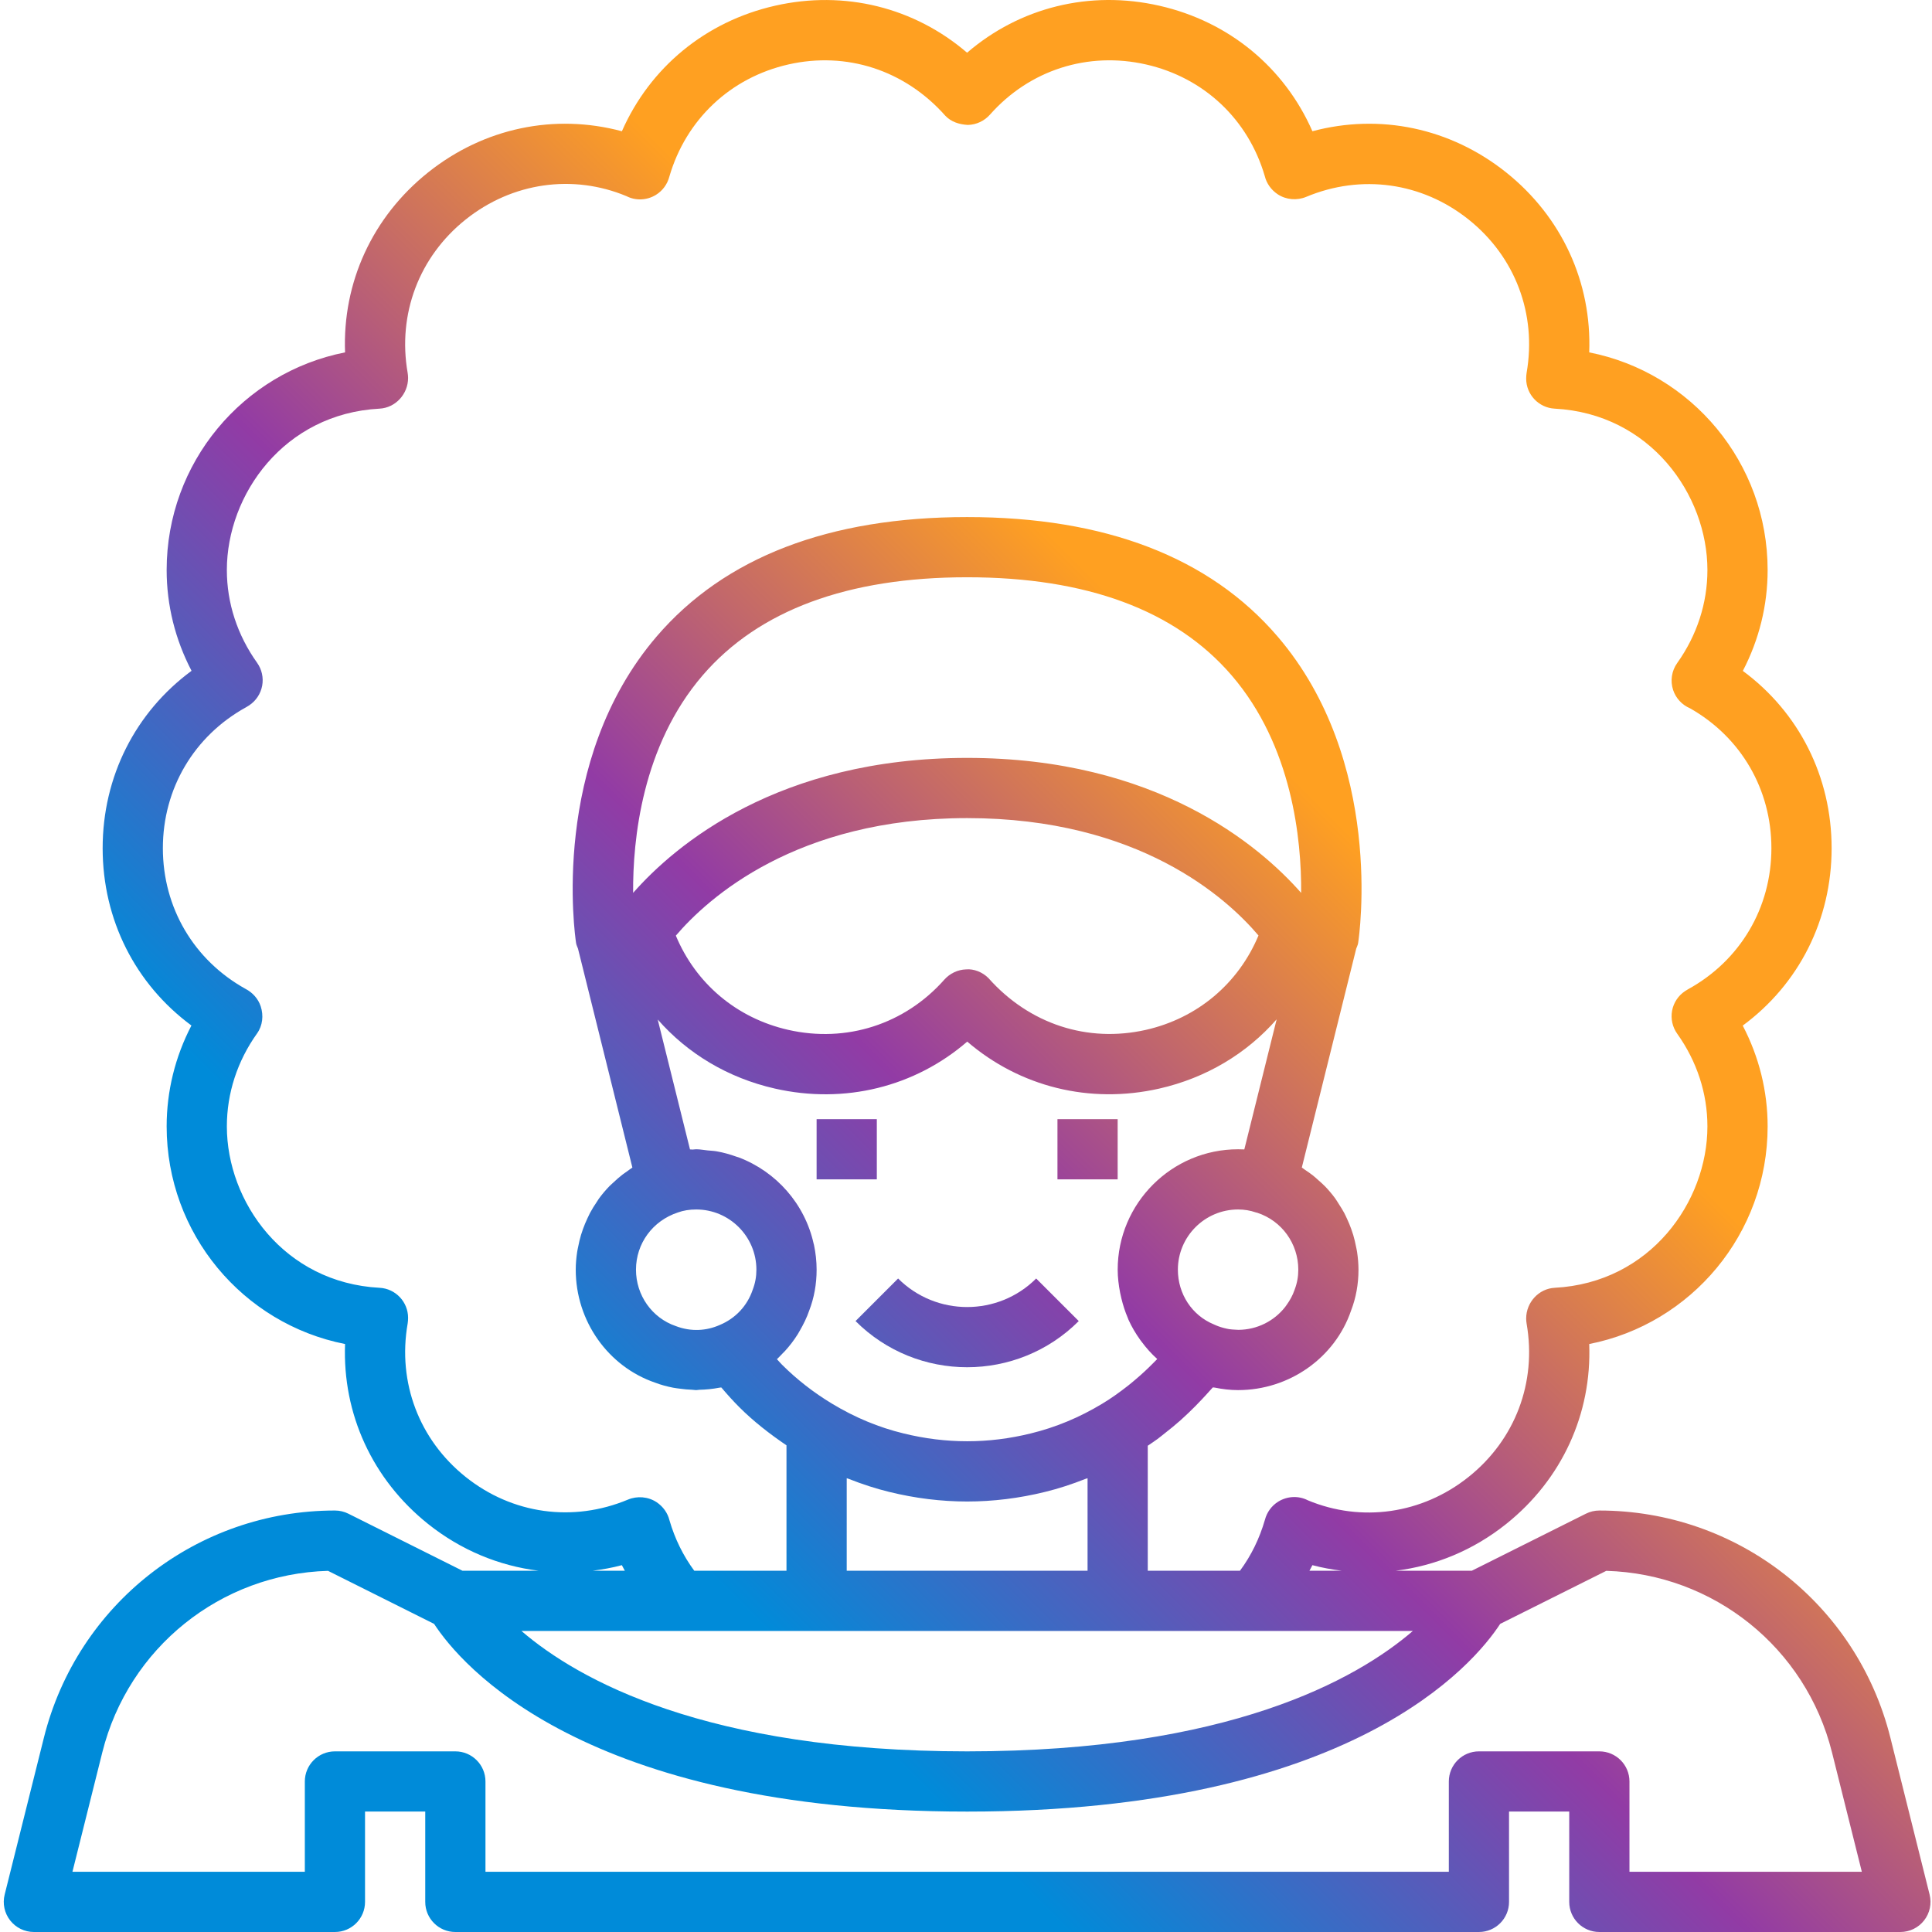 <svg height="512pt" viewBox="-1 0 512 512" width="512pt" xmlns="http://www.w3.org/2000/svg" xmlns:xlink="http://www.w3.org/1999/xlink"><linearGradient id="lg1"><stop offset="0" stop-color="#008bd9"/><stop offset=".494" stop-color="#923ba5"/><stop offset="1" stop-color="#ffa021"/></linearGradient><linearGradient id="linear0" gradientTransform="matrix(.847 0 0 -.847 -.698 510.157)" gradientUnits="userSpaceOnUse" x1="211.934" x2="427.974" xlink:href="#lg1" y1="119.526" y2="335.565"/><linearGradient id="linear1" gradientTransform="matrix(.847 0 0 -.847 -.698 510.157)" gradientUnits="userSpaceOnUse" x1="176.643" x2="392.683" xlink:href="#lg1" y1="154.816" y2="370.856"/><linearGradient id="linear2" gradientTransform="matrix(.847 0 0 -.847 -.698 510.157)" gradientUnits="userSpaceOnUse" x1="214.301" x2="430.341" xlink:href="#lg1" y1="117.158" y2="333.198"/><linearGradient id="linear3" gradientTransform="matrix(.847 0 0 -.847 -.698 510.157)" gradientUnits="userSpaceOnUse" x1="222.337" x2="438.377" xlink:href="#lg1" y1="109.123" y2="325.163"/><path d="m510.367 502.086-10.391-41.559c-8.859-35.457-40.578-60.223-77.133-60.223-1.238 0-2.461.289-3.566.844l-30.227 15.113h-20.164c10.457-1.301 20.543-5.426 29.262-12.387 14.809-11.824 22.715-29.223 22.012-47.691 27.094-5.344 47.281-29.246 47.281-57.68 0-9.312-2.262-18.41-6.598-26.707 14.879-10.973 23.555-28.035 23.555-47.012 0-18.965-8.664-36.016-23.527-46.988 4.32-8.297 6.57-17.402 6.57-26.734 0-28.434-20.188-52.332-47.281-57.676.703-18.469-7.203-35.867-22.008-47.691-14.801-11.816-33.508-15.68-51.348-10.914-7.406-16.871-22.074-29.055-40.523-33.254-18.52-4.23-37.066.461-50.992 12.445-13.969-11.992-32.453-16.641-50.867-12.461-18.469 4.184-33.168 16.379-40.613 33.273-17.84-4.777-36.551-.902-51.355 10.91-14.805 11.824-22.711 29.223-22.008 47.691-27.094 5.344-47.281 29.242-47.281 57.676 0 9.316 2.262 18.414 6.598 26.711-14.879 10.973-23.559 28.035-23.559 47.012 0 18.965 8.668 36.016 23.527 46.988-4.316 8.293-6.566 17.398-6.566 26.73 0 28.434 20.188 52.336 47.281 57.68-.703 18.469 7.203 35.867 22.008 47.691 8.723 6.961 18.809 11.086 29.262 12.387h-20.16l-30.227-15.113c-1.105-.555-2.328-.844-3.566-.844-36.555 0-68.273 24.766-77.133 60.223l-10.391 41.559c-.598 2.383-.059 4.91 1.453 6.844 1.512 1.938 3.828 3.07 6.285 3.07h79.785c4.406 0 7.977-3.57 7.977-7.977v-23.938h15.957v23.938c0 4.406 3.57 7.977 7.98 7.977h271.258c4.406 0 7.977-3.57 7.977-7.977v-23.938h15.957v23.938c0 4.406 3.574 7.977 7.98 7.977h79.781c2.457 0 4.773-1.133 6.285-3.07 1.512-1.934 2.051-4.461 1.453-6.844zm-403.336-151.312c.078-.453.117-1.07.117-1.527 0-4.242-3.32-7.746-7.559-7.969-25.332-1.34-40.469-22.801-40.469-42.773 0-8.777 2.77-17.301 8.012-24.648 1.477-2.074 1.754-4.766.953-7.18-.652-1.984-2.137-3.637-3.988-4.598-13.738-7.625-21.934-21.555-21.934-37.293 0-15.793 8.254-29.762 22.074-37.371.191-.102.617-.371.801-.492 1.801-1.195 3.043-3.07 3.441-5.199.395-2.125-.094-4.324-1.348-6.086-5.242-7.352-8.012-15.848-8.012-24.57 0-19.973 15.137-41.434 40.469-42.773 4.238-.223 7.559-3.883 7.559-8.125 0-.461-.039-.918-.117-1.371-2.715-15.586 3.035-30.773 15.379-40.629s28.418-12.102 42.613-6.188c2.48 1.266 5.43 1.117 7.797-.336 1.777-1.086 3.035-2.828 3.555-4.801 4.398-15.16 16.188-26.281 31.57-29.77 15.398-3.484 30.836 1.48 41.578 13.598 1.539 1.617 3.617 2.297 5.961 2.434 2.238-.039 4.387-1.055 5.867-2.727 10.484-11.844 25.957-16.797 41.383-13.293 15.32 3.488 27.059 14.535 31.449 29.59.477 1.945 1.707 3.664 3.418 4.801 2.215 1.477 5.121 1.715 7.574.684 14.586-6.094 30.672-3.848 43.016 6.008 12.348 9.855 18.098 25.043 15.379 40.629-.078.453-.117 1.07-.117 1.527 0 4.242 3.32 7.746 7.559 7.969 25.336 1.34 40.473 22.801 40.473 42.773 0 8.77-2.77 17.293-8.012 24.648-1.477 2.074-1.875 4.727-1.078 7.141.73 2.199 2.371 3.957 4.484 4.848 13.516 7.672 21.562 21.488 21.562 37.082 0 15.793-8.254 29.762-22.078 37.371-.188.102-.613.371-.797.492-1.805 1.195-3.047 3.07-3.445 5.199-.391 2.125.094 4.324 1.352 6.09 5.242 7.348 8.012 15.844 8.012 24.566 0 19.973-15.137 41.434-40.473 42.773-4.238.223-7.559 3.887-7.559 8.129 0 .457.039.914.117 1.367 2.719 15.586-3.031 30.773-15.379 40.629-12.34 9.855-28.414 12.102-42.609 6.188-2.473-1.27-5.434-1.113-7.801.336-1.777 1.09-3.039 2.836-3.555 4.816-1.438 4.984-3.656 9.52-6.617 13.52h-24.438v-33.129c.863-.59 1.734-1.16 2.578-1.781.68-.5 1.32-1.039 1.984-1.559 1.398-1.09 2.77-2.211 4.098-3.387.723-.645 1.426-1.309 2.133-1.977 1.223-1.164 2.402-2.359 3.555-3.59.652-.699 1.309-1.395 1.938-2.113.312-.359.656-.688.961-1.051.16.035.336.02.496.051 2.008.41 4.062.664 6.191.664 13.605 0 25.68-8.582 29.938-21.051 1.309-3.387 1.973-7.039 1.973-10.859 0-1.59-.145-3.145-.367-4.676-.074-.5-.191-.98-.289-1.473-.199-1.023-.43-2.031-.727-3.02-.168-.562-.355-1.109-.551-1.66-.316-.883-.68-1.746-1.07-2.59-.258-.559-.504-1.113-.793-1.652-.43-.805-.918-1.57-1.414-2.332-.332-.512-.629-1.043-.988-1.531-.809-1.094-1.684-2.137-2.629-3.117-.562-.594-1.191-1.117-1.805-1.668-.48-.43-.953-.871-1.461-1.273-.652-.512-1.336-.977-2.031-1.441-.305-.203-.578-.438-.891-.633l14.418-58.02c.176-.484.422-.938.504-1.465.301-1.949 7.027-48.18-21.363-81.277-18.004-20.984-45.684-31.625-82.262-31.625-36.574 0-64.254 10.641-82.258 31.625-28.391 33.098-21.664 79.328-21.363 81.277.082.527.328.98.504 1.465l14.414 58.02c-.449.281-.855.621-1.293.922-.43.297-.859.586-1.273.902-.895.688-1.734 1.426-2.543 2.199-.289.273-.598.523-.875.805-1.051 1.078-2.023 2.219-2.906 3.43-.184.25-.328.523-.504.781-.676.988-1.309 2-1.871 3.059-.238.457-.445.926-.668 1.395-.43.918-.82 1.852-1.164 2.812-.184.516-.359 1.027-.52 1.555-.301 1.012-.539 2.039-.742 3.086-.094.48-.211.953-.281 1.441-.227 1.535-.371 3.09-.371 4.68 0 13.605 8.582 25.68 21.051 29.938 1.52.586 3.117 1.008 4.75 1.332.582.117 1.184.176 1.781.258 1.098.152 2.195.258 3.316.293.344.012.668.09 1.016.09.281 0 .551-.078.832-.086 1.746-.043 3.488-.203 5.219-.539.184-.035.371-.039.551-.078.016 0 .031 0 .043-.004.082.098.168.176.25.273 1.484 1.75 2.984 3.406 4.539 4.957 3.754 3.758 8.016 7.07 12.5 10.113v33.234h-24.441c-2.93-3.961-5.133-8.441-6.57-13.367-.477-1.945-1.707-3.664-3.418-4.801-2.219-1.473-5.117-1.711-7.578-.684-14.586 6.09-30.668 3.855-43.016-6.004-12.34-9.859-18.09-25.047-15.375-40.633zm247.535 65.488h-8.555c.242-.508.562-.961.793-1.477 2.57.688 5.164 1.145 7.762 1.477zm-14.633-70.391c-.125.172-.242.348-.371.512-2.906 3.703-7.41 6.008-12.355 6.039-.262-.004-.523-.027-.785-.043-.578-.027-1.152-.059-1.703-.145-.973-.172-1.957-.426-2.945-.793-.184-.078-.363-.148-.5-.203l-.621-.273c-5.773-2.379-9.504-8.062-9.504-14.484 0-8.801 7.156-15.957 15.957-15.957 1.703 0 3.242.273 4.621.754.16.051.316.066.48.125 6.492 2.129 10.855 8.188 10.855 15.078 0 1.84-.305 3.555-1.008 5.398-.5 1.461-1.25 2.781-2.121 3.992zm-84.633-145.02c-50.137 0-77.367 23.113-88.516 35.77-.105-14.07 2.332-38.953 18.441-57.664 14.844-17.238 38.422-25.977 70.078-25.977 31.652 0 55.23 8.738 70.074 25.977 16.109 18.711 18.547 43.594 18.441 57.664-11.152-12.656-38.383-35.77-88.52-35.77zm77.211 47.062c-5.312 12.703-16.133 21.906-29.852 25.016-15.426 3.473-30.844-1.488-41.719-13.734-1.555-1.559-3.84-2.488-5.918-2.297-2.203.066-4.312 1.078-5.77 2.723-10.492 11.84-25.961 16.809-41.387 13.297-13.695-3.121-24.484-12.305-29.762-24.965 8.379-9.816 31.789-31.148 77.199-31.148 45.621 0 68.859 21.25 77.207 31.109zm-153.844 73.395c1.426-.52 3.051-.785 4.832-.785 8.797 0 15.953 7.156 15.953 15.957 0 1.84-.301 3.555-1.008 5.398-1.426 4.176-4.531 7.516-8.699 9.25-3.535 1.578-7.629 1.836-11.648.297-6.312-2.156-10.555-8.164-10.555-14.945 0-6.895 4.363-12.949 11.125-15.172zm26.223 38.891c.488-.438.918-.934 1.375-1.398.258-.262.52-.512.77-.781 1.262-1.383 2.391-2.867 3.383-4.449.195-.316.371-.645.559-.969.969-1.68 1.832-3.422 2.461-5.262 1.309-3.387 1.973-7.039 1.973-10.859 0-2.266-.254-4.469-.703-6.598-.02-.086-.059-.164-.074-.246-2.324-10.574-9.91-19.129-19.859-22.914-.199-.074-.41-.113-.613-.188-1.691-.605-3.422-1.105-5.23-1.418-.777-.141-1.574-.16-2.363-.242-1.027-.098-2.02-.309-3.066-.309-.332 0-.633.07-.965.078-.23.008-.449-.051-.684-.039l-8.555-34.426c7.926 9.039 18.621 15.473 31.027 18.297 18.551 4.219 37.16-.477 51-12.441 13.965 11.988 32.434 16.617 50.863 12.457 12.445-2.824 23.184-9.277 31.137-18.363l-8.57 34.477c-.547-.027-1.094-.039-1.648-.039-17.594 0-31.91 14.316-31.91 31.914 0 2.078.262 4.098.641 6.082.098.512.215 1.012.336 1.516.434 1.785.984 3.52 1.699 5.18.062.148.105.309.172.457.859 1.918 1.93 3.703 3.137 5.391.113.164.238.312.359.473 1.234 1.66 2.605 3.203 4.137 4.574-.332.355-.688.695-1.031 1.043-1.523 1.551-3.121 3.031-4.785 4.434-.621.523-1.242 1.055-1.883 1.555-2.219 1.738-4.504 3.391-6.91 4.832-5.996 3.625-12.355 6.266-18.922 7.859-11.203 2.758-22.445 2.766-33.711-.008-3.27-.789-6.492-1.848-9.652-3.16-3.152-1.312-6.242-2.879-9.238-4.691-.004-.004-.004-.004-.008-.004-4.914-2.961-9.391-6.453-13.32-10.379-.449-.449-.883-.965-1.324-1.434zm18.5 31.543c.184.074.379.109.562.184 3.508 1.387 7.07 2.562 10.691 3.441 6.848 1.688 13.797 2.547 20.66 2.547 6.859 0 13.809-.859 20.625-2.539 3.633-.883 7.207-2.059 10.715-3.449.188-.074.383-.109.57-.184v24.52h-63.824zm-59.59 23.043c.23.516.551.969.793 1.477h-8.539c2.59-.332 5.18-.789 7.746-1.477zm15.391 17.434h194.23c-14.992 12.898-48.844 31.91-118.121 31.91-69.273 0-103.125-19.012-118.117-31.91zm251.633 63.824v-23.934c0-4.406-3.574-7.98-7.98-7.98h-31.914c-4.402 0-7.977 3.574-7.977 7.98v23.934h-255.301v-23.934c0-4.406-3.574-7.98-7.98-7.98h-31.914c-4.402 0-7.977 3.574-7.977 7.98v23.934h-61.586l7.914-31.645c6.934-27.746 31.379-47.305 59.82-48.109l28.109 14.055c6.875 10.543 39.293 49.742 141.262 49.742s134.387-39.199 141.262-49.742l28.113-14.055c28.441.805 52.887 20.363 59.82 48.109l7.91 31.645zm0 0" fill="url(#linear0)"/><path d="m215.41 296.59h15.957v15.953h-15.957zm0 0" fill="url(#linear1)"/><path d="m279.238 296.59h15.953v15.953h-15.953zm0 0" fill="url(#linear2)"/><path d="m255.301 362.332c10.711 0 21.422-4.078 29.578-12.234l-11.285-11.281c-10.086 10.082-26.496 10.082-36.586 0l-11.281 11.281c8.152 8.156 18.867 12.234 29.574 12.234zm0 0" fill="url(#linear3)"/></svg>
